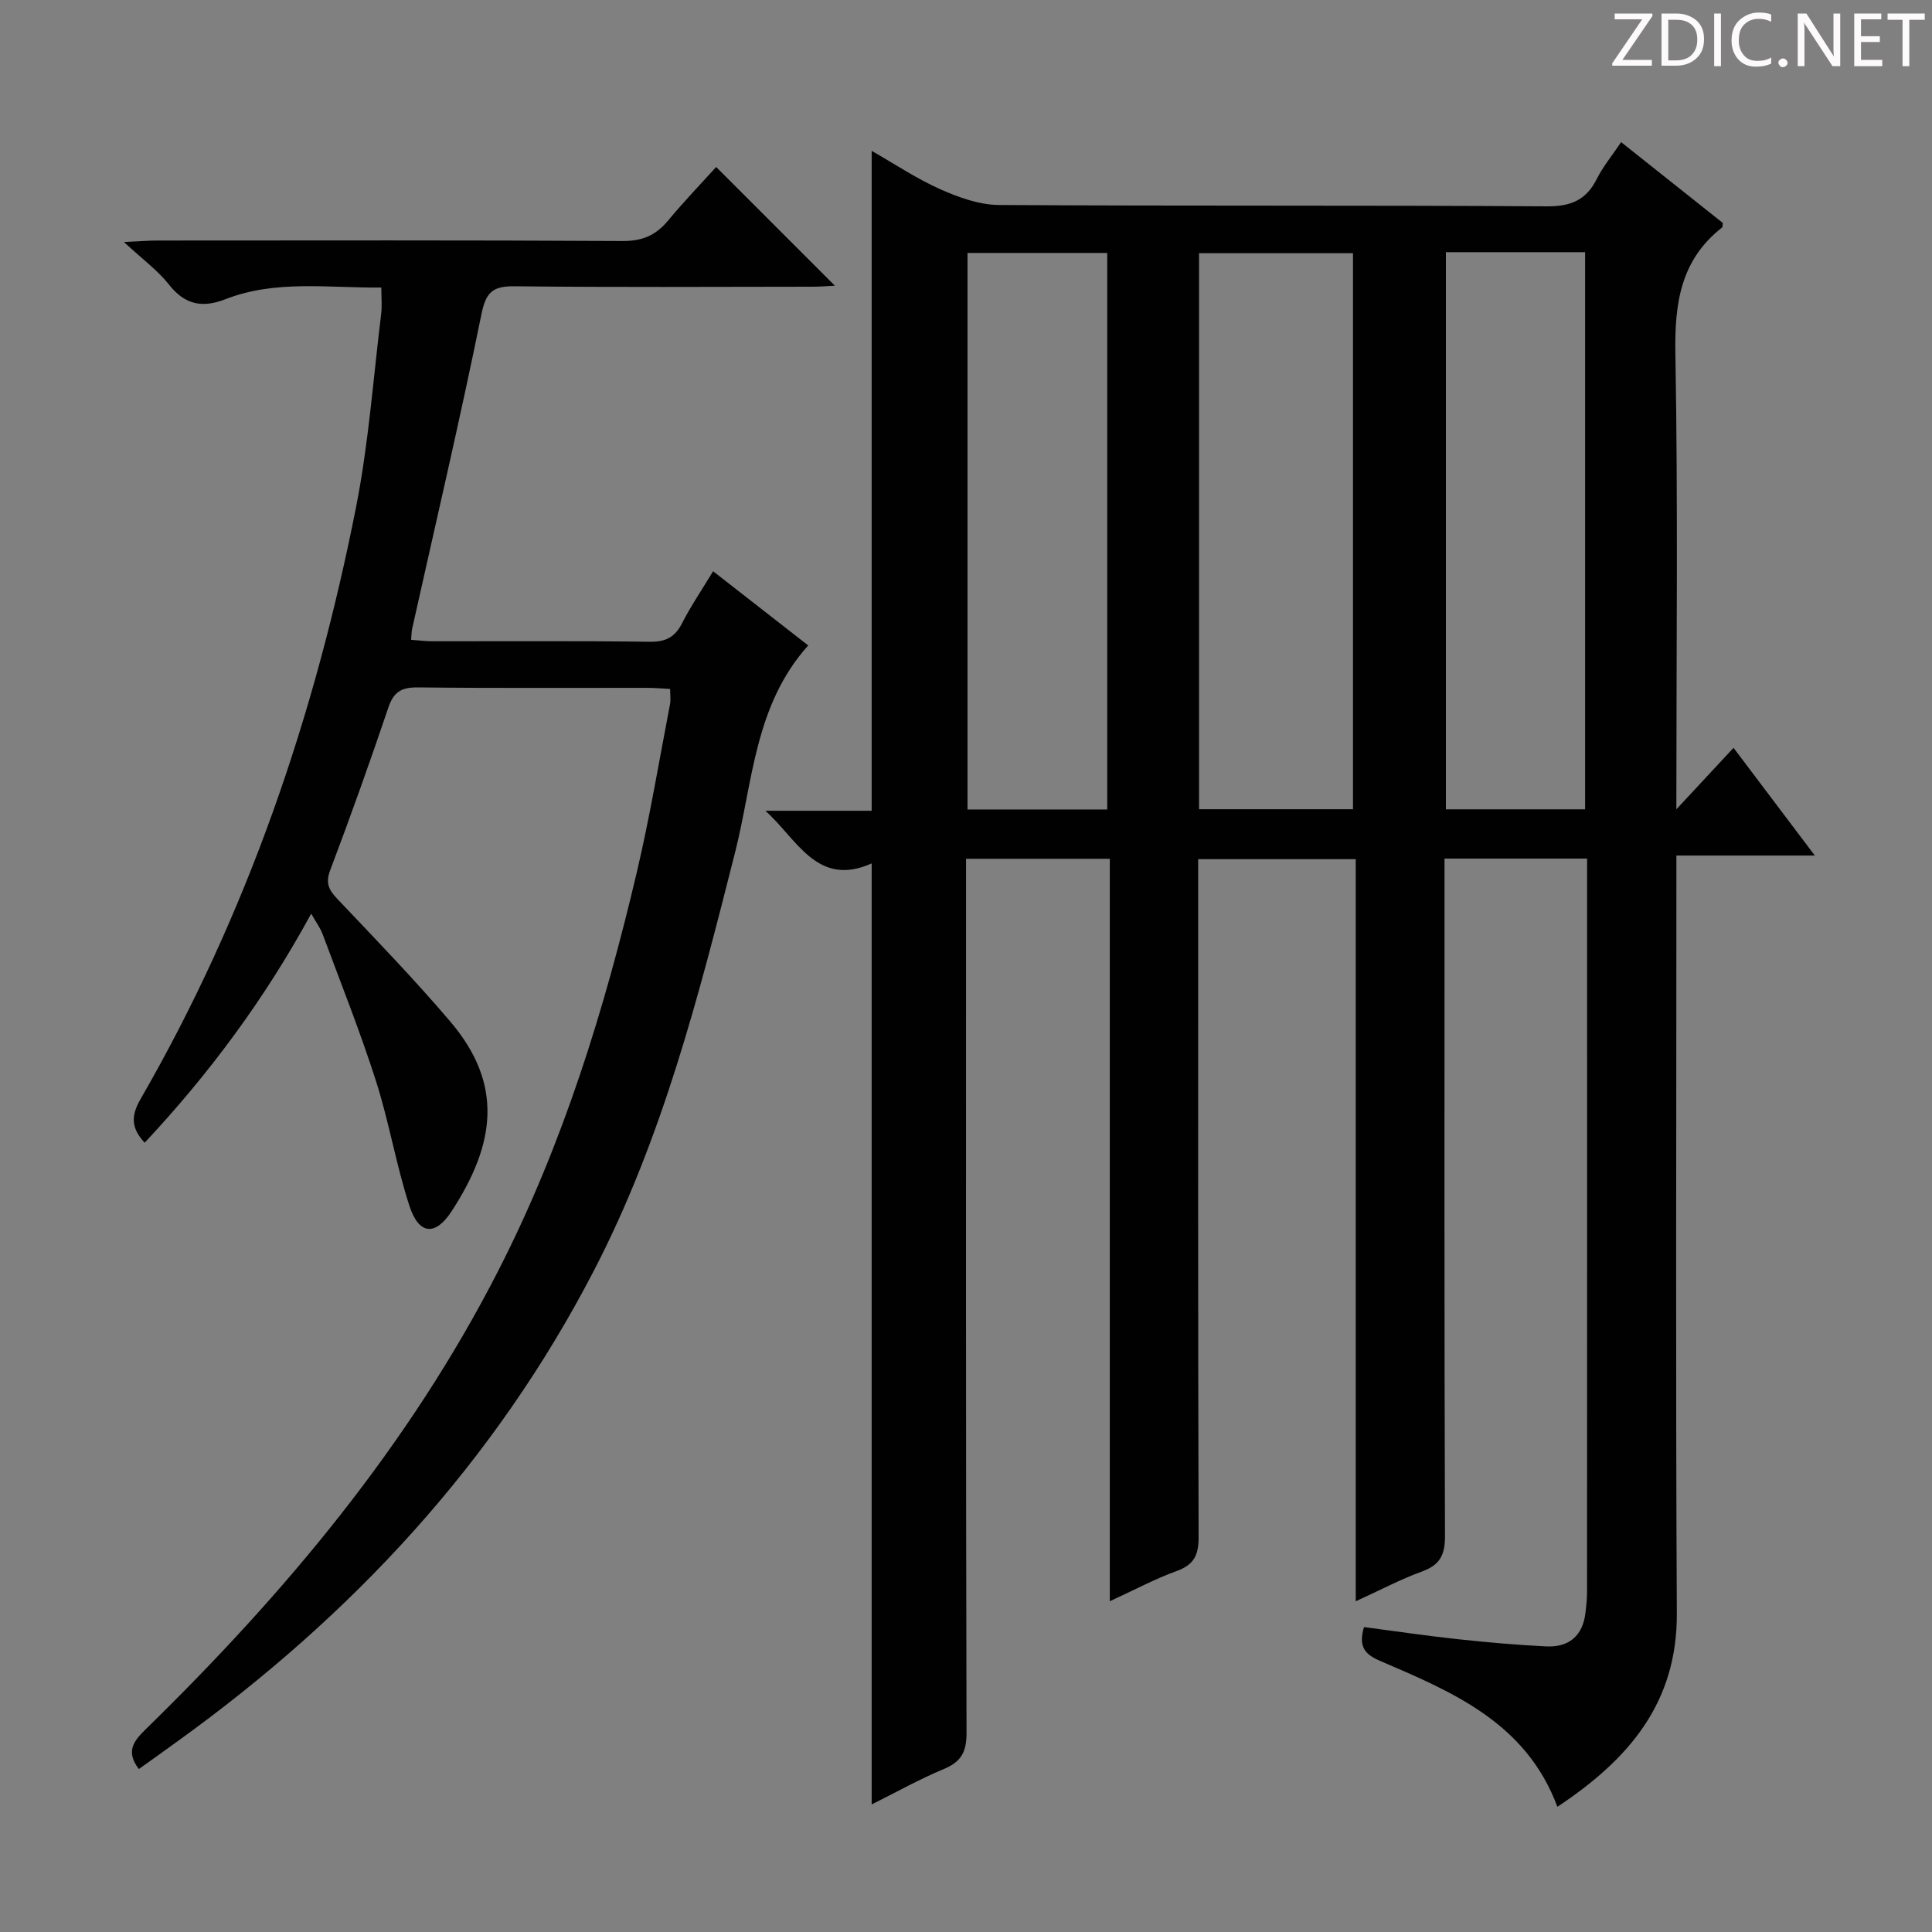 <svg enable-background="new 0 0 400 400" viewBox="0 0 400 400" xmlns="http://www.w3.org/2000/svg"><rect x="0" y="0" width="400" height="400" fill="#808080" stroke="none"/><g fill="#fcfafa"><path d="m342.2 3.2-6.3 9.2h6.1v1.2h-8.2v-.5l6.2-9.1h-5.7v-1.2h7.8v.4z"/><path d="m344 13.7v-10.9h3.1c1.6 0 3 .5 4.1 1.4 1.1 1 1.6 2.2 1.6 3.9s-.5 3-1.6 4-2.5 1.5-4.2 1.5h-3zm1.4-9.6v8.4h1.6c1.4 0 2.5-.4 3.2-1.1.8-.8 1.2-1.8 1.2-3.2s-.4-2.4-1.2-3.1-1.8-1-3.1-1z"/><path d="m356.3 2.8v10.9h-1.4v-10.9z"/><path d="m366.6 13.2c-.8.4-1.8.6-3 .6-1.6 0-2.8-.5-3.7-1.5s-1.4-2.3-1.4-3.9c0-1.7.5-3.2 1.6-4.2s2.4-1.6 4-1.6c1 0 1.9.1 2.6.4v1.5c-.8-.4-1.6-.6-2.6-.6-1.2 0-2.2.4-3 1.2s-1.1 1.9-1.1 3.3c0 1.3.4 2.3 1.1 3.1s1.6 1.1 2.8 1.1c1.1 0 2-.2 2.8-.7v1.3z"/><path d="m368.2 13c0-.3.1-.5.3-.6.2-.2.4-.3.6-.3.3 0 .5.1.7.3s.3.4.3.6-.1.5-.3.6c-.2.2-.4.3-.7.3s-.5-.1-.6-.3c-.2-.2-.3-.4-.3-.6z"/><path d="m381.1 13.7h-1.7l-5.5-8.4c-.2-.2-.3-.5-.4-.7 0 .2.1.8.1 1.5v7.6h-1.4v-10.9h1.8l5.3 8.3c.3.4.4.6.4.8 0-.3-.1-.8-.1-1.6v-7.5h1.4v10.9z"/><path d="m389.7 13.7h-5.8v-10.9h5.6v1.2h-4.2v3.5h3.9v1.2h-3.9v3.7h4.4z"/><path d="m398.4 4.1h-3.1v9.6h-1.4v-9.6h-3.1v-1.3h7.7v1.3z"/></g><path d="m328.59 177.76c-10.32 0-19.74 0-29.52 0v6.29c0 44.66-.06 89.32.1 133.97.01 3.97-1.08 6.01-4.8 7.36-4.46 1.62-8.69 3.87-13.68 6.15 0-51.63 0-102.41 0-153.65-10.94 0-21.47 0-32.62 0v5.87c0 44.82-.05 89.65.09 134.47.01 3.7-.92 5.73-4.51 7.03-4.48 1.62-8.72 3.9-13.88 6.27 0-51.62 0-102.47 0-153.72-10.17 0-19.72 0-29.76 0v6.02c0 58.32-.05 116.64.1 174.96.01 3.95-1.11 5.98-4.71 7.48-5.02 2.09-9.79 4.77-14.93 7.33 0-65.08 0-129.59 0-194.83-11.29 5.05-15.43-5.02-22.01-10.9h22.01c0-45.69 0-90.77 0-136.63 4.8 2.74 9.31 5.77 14.2 7.95 3.8 1.69 8.07 3.23 12.15 3.26 37.82.24 75.65.03 113.47.28 5.01.03 8.14-1.33 10.34-5.73 1.25-2.5 3.09-4.71 5.01-7.56 7.13 5.67 14.1 11.21 21.05 16.73-.07.4-.01.82-.18.96-8.58 6.73-9.82 15.71-9.64 26.08.55 30.97.2 61.96.2 94.36 4.28-4.6 7.77-8.36 11.84-12.73 5.47 7.25 10.8 14.31 16.83 22.3-9.93 0-18.92 0-28.66 0v6.43c0 50.16-.17 100.31.09 150.47.09 18.53-9.91 30.22-24.73 40.05-6.47-17.4-21.68-23.77-36.71-30.21-3.27-1.4-4.49-3.02-3.33-7 6.37.83 12.86 1.8 19.37 2.5 6.11.66 12.24 1.2 18.37 1.5 4.66.22 7.54-2.15 8.11-6.93.18-1.48.33-2.97.33-4.46.02-48.82.01-97.65.01-146.47 0-1.62 0-3.25 0-5.25zm-80.34-10.22h31.87c0-38.6 0-76.91 0-115.12-10.88 0-21.29 0-31.87 0zm-19.01-115.17c-9.97 0-19.4 0-28.93 0v115.22h28.93c0-38.46 0-76.69 0-115.22zm70.12-.16v115.35h28.82c0-38.53 0-76.87 0-115.35-9.7 0-19 0-28.82 0z" fill="#010102"/><path d="m28.74 366.26c-2.73-3.63-1.13-5.75 1.45-8.26 28.85-28.17 54.52-58.81 73-94.97 13.39-26.2 21.98-54.08 28.69-82.59 2.69-11.45 4.61-23.08 6.84-34.64.18-.93.02-1.93.02-3.16-1.74-.09-3.22-.23-4.69-.23-15.83-.02-31.66.09-47.49-.09-3.33-.04-5.03.83-6.14 4.13-3.82 11.31-7.84 22.56-12.06 33.73-1.02 2.7-.26 4.1 1.53 5.98 7.9 8.33 15.89 16.59 23.32 25.32 11.1 13.04 9.36 25.38.27 39.33-3.34 5.12-6.75 4.85-8.69-1.08-2.77-8.48-4.22-17.39-6.94-25.89-3.28-10.26-7.28-20.29-11.04-30.39-.49-1.33-1.38-2.52-2.38-4.29-9.6 17.66-21.14 33.17-34.48 47.43-2.87-3.1-2.82-5.62-.85-9.04 22.07-38.24 36.12-79.47 44.63-122.62 2.59-13.15 3.55-26.63 5.19-39.97.2-1.62.03-3.29.03-5.43-11.03.12-21.86-1.65-32.28 2.42-4.74 1.85-8.38 1.18-11.68-3.02-2.31-2.94-5.46-5.22-9.34-8.83 3.39-.15 5.12-.3 6.85-.3 32.16-.01 64.32-.09 96.47.1 4.1.02 6.86-1.23 9.37-4.26 3.28-3.95 6.85-7.66 9.93-11.07 8.31 8.31 16.36 16.36 24.58 24.58-1.29.06-3 .21-4.71.21-20.49.02-40.99.14-61.48-.09-4.46-.05-6.01 1.01-6.97 5.72-4.43 21.79-9.51 43.44-14.35 65.15-.14.63-.13 1.29-.23 2.32 1.59.12 3.01.31 4.43.31 15 .02 29.99-.1 44.99.1 3.29.04 5.2-.93 6.68-3.83 1.8-3.53 4.05-6.84 6.43-10.77 6.72 5.24 13.19 10.29 19.69 15.36-11.13 12.41-11.44 28.24-15.13 42.81-7.51 29.65-15.02 59.2-29.25 86.65-20.61 39.77-50.13 71.44-86.2 97.43-2.67 1.96-5.36 3.85-8.01 5.74z" fill="#010102"/></svg>
